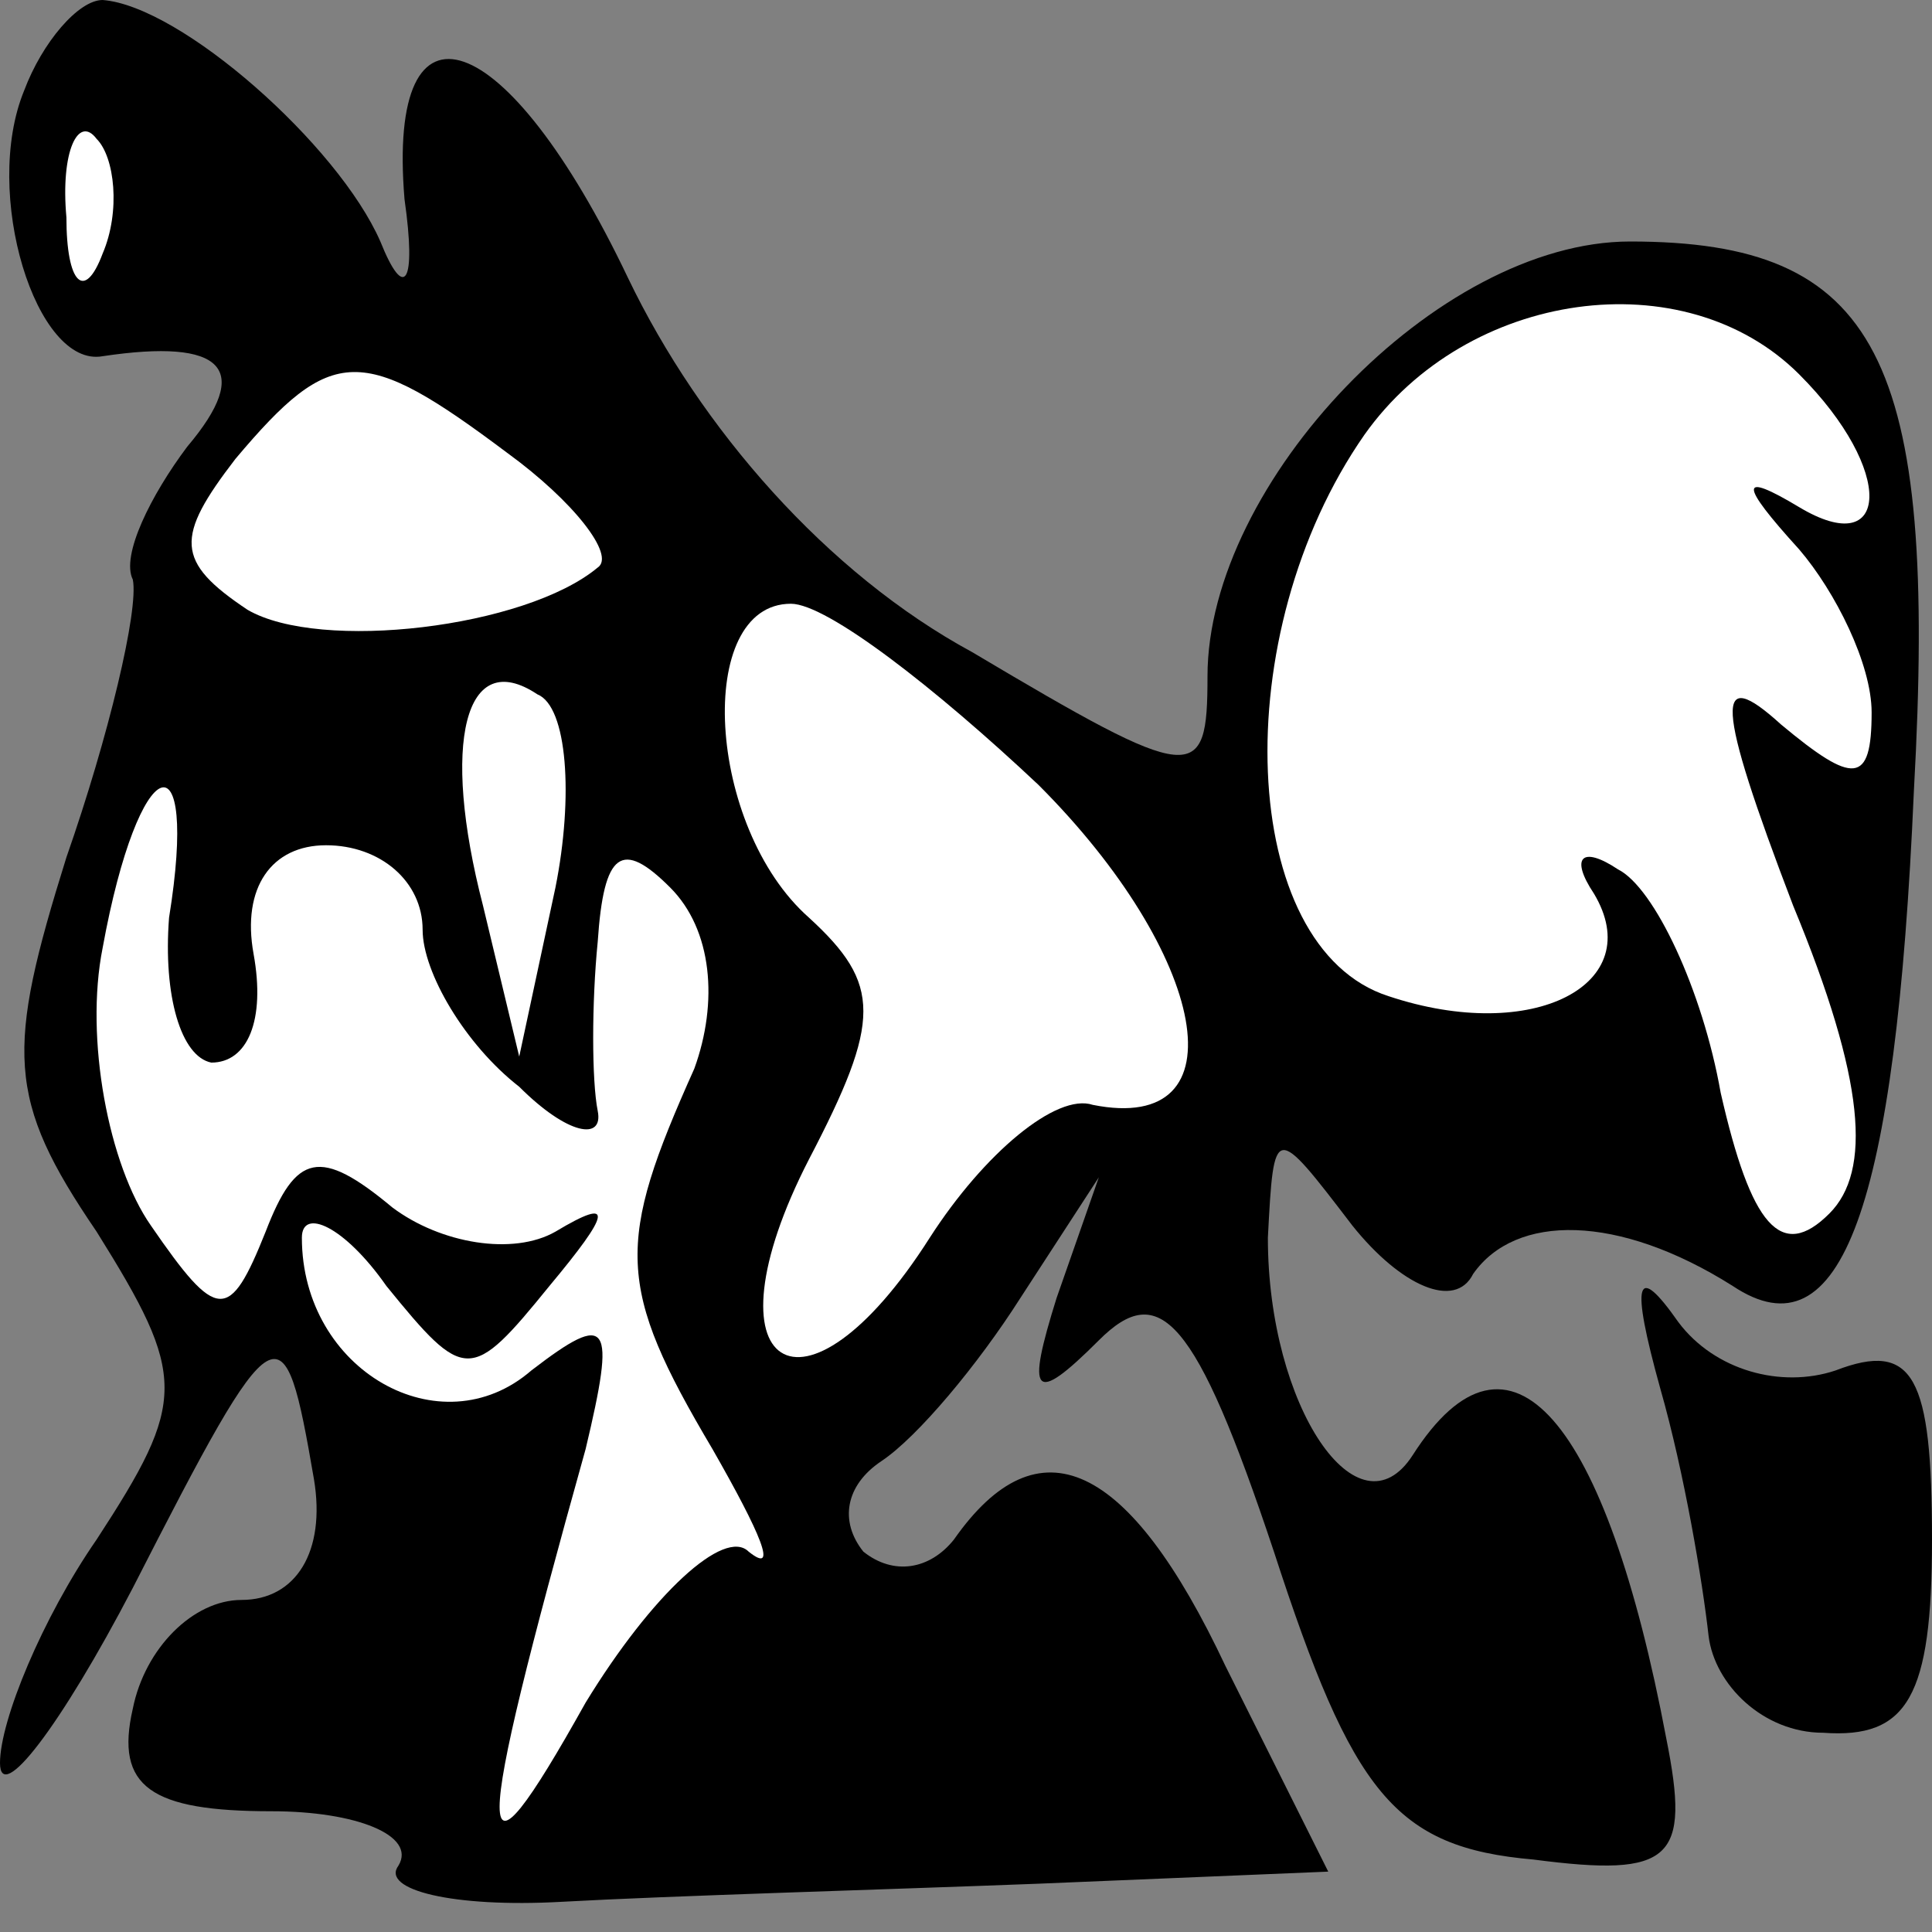 <?xml version="1.0" standalone="no"?>
<!DOCTYPE svg PUBLIC "-//W3C//DTD SVG 20010904//EN"
 "http://www.w3.org/TR/2001/REC-SVG-20010904/DTD/svg10.dtd">
<svg version="1.0" xmlns="http://www.w3.org/2000/svg"
 width="32pt" height="32pt" viewBox="0 0 32 32"
 preserveAspectRatio="xMidYMid meet">
<rect x="0" y="0" width="32" height="32" fill="#808080" stroke="none"/>
<g transform="translate(0,32) scale(0.1,-0.1)"
fill="#000000" stroke="none">
<path fill="#000000" stroke="none" d="M4 305 c-7 -17 2 -46 13 -44 20 3 25
-2 14 -15 -6 -8 -11 -18 -9 -22 1 -5 -4 -26 -11 -46 -10 -32 -10 -40 5 -62 15
-24 15 -28 0 -51 -9 -13 -16 -30 -16 -37 0 -7 10 6 22 29 24 47 25 47 30 18 2
-12 -3 -20 -12 -20 -8 0 -16 -8 -18 -18 -3 -13 3 -17 23 -17 14 0 24 -4 21 -9
-3 -4 9 -7 27 -6 18 1 53 2 79 3 l48 2 -17 34 c-16 34 -31 41 -45 21 -4 -5
-10 -6 -15 -2 -4 5 -3 11 3 15 6 4 16 16 23 27 l13 20 -7 -20 c-5 -16 -4 -18
7 -7 10 10 16 4 29 -35 13 -40 20 -49 43 -51 23 -3 26 0 22 20 -10 53 -26 72
-42 47 -9 -14 -24 8 -24 36 1 19 1 19 14 2 8 -10 17 -14 20 -8 7 10 24 10 43
-2 18 -12 27 13 30 82 4 72 -6 91 -47 91 -32 0 -70 -40 -70 -72 0 -18 -2 -18
-39 4 -24 13 -45 37 -57 62 -20 42 -40 49 -37 13 2 -14 0 -17 -4 -7 -7 16 -33
39 -46 40 -4 0 -10 -7 -13 -15z"/>
<path fill="#ffffff" stroke="none" d="M17 278 c-3 -8 -6 -5 -6 6 -1 11 2 17
5 13 3 -3 4 -12 1 -19z"/>
<path fill="#ffffff" stroke="none" d="M298 258 c16 -16 15 -31 0 -22 -10 6
-10 4 0 -7 6 -7 12 -19 12 -27 0 -12 -3 -12 -15 -2 -11 10 -11 4 2 -30 12 -29
13 -44 6 -51 -8 -8 -13 -2 -18 20 -3 17 -11 34 -17 37 -6 4 -8 2 -4 -4 9 -15
-10 -25 -34 -17 -25 8 -27 60 -4 93 17 24 53 29 72 10z"/>
<path fill="#ffffff" stroke="none" d="M84 245 c11 -8 18 -17 15 -19 -12 -10
-46 -14 -58 -7 -12 8 -12 12 -2 25 16 19 21 19 45 1z"/>
<path fill="#ffffff" stroke="none" d="M172 190 c28 -28 34 -58 9 -53 -6 2
-18 -8 -27 -22 -21 -33 -38 -22 -20 13 12 23 12 29 0 40 -17 15 -19 52 -3 52
6 0 24 -14 41 -30z"/>
<path fill="#ffffff" stroke="none" d="M92 173 l-6 -28 -6 25 c-7 27 -3 43 9
35 5 -2 6 -17 3 -32z"/>
<path fill="#ffffff" stroke="none" d="M28 168 c-1 -13 2 -23 7 -24 6 0 9 7 7
18 -2 11 3 18 12 18 9 0 16 -6 16 -14 0 -7 7 -19 16 -26 8 -8 14 -9 13 -4 -1
5 -1 18 0 28 1 15 4 17 12 9 7 -7 8 -19 4 -30 -13 -29 -13 -36 3 -63 8 -14 11
-21 6 -17 -4 4 -16 -7 -27 -25 -19 -34 -19 -26 0 42 5 21 4 23 -9 13 -15 -13
-38 0 -38 22 0 5 7 2 14 -8 13 -16 14 -16 27 0 10 12 11 15 1 9 -7 -4 -19 -2
-27 4 -12 10 -16 9 -21 -4 -6 -15 -8 -15 -19 1 -7 10 -11 31 -8 46 6 33 16 36
11 5z"/>
<path fill="#000000" stroke="none" d="M275 90 c4 -14 7 -32 8 -41 1 -8 9 -16
19 -16 14 -1 18 6 18 32 0 27 -3 33 -16 28 -9 -3 -20 0 -26 8 -7 10 -8 7 -3
-11z"/>
</g>
</svg>
